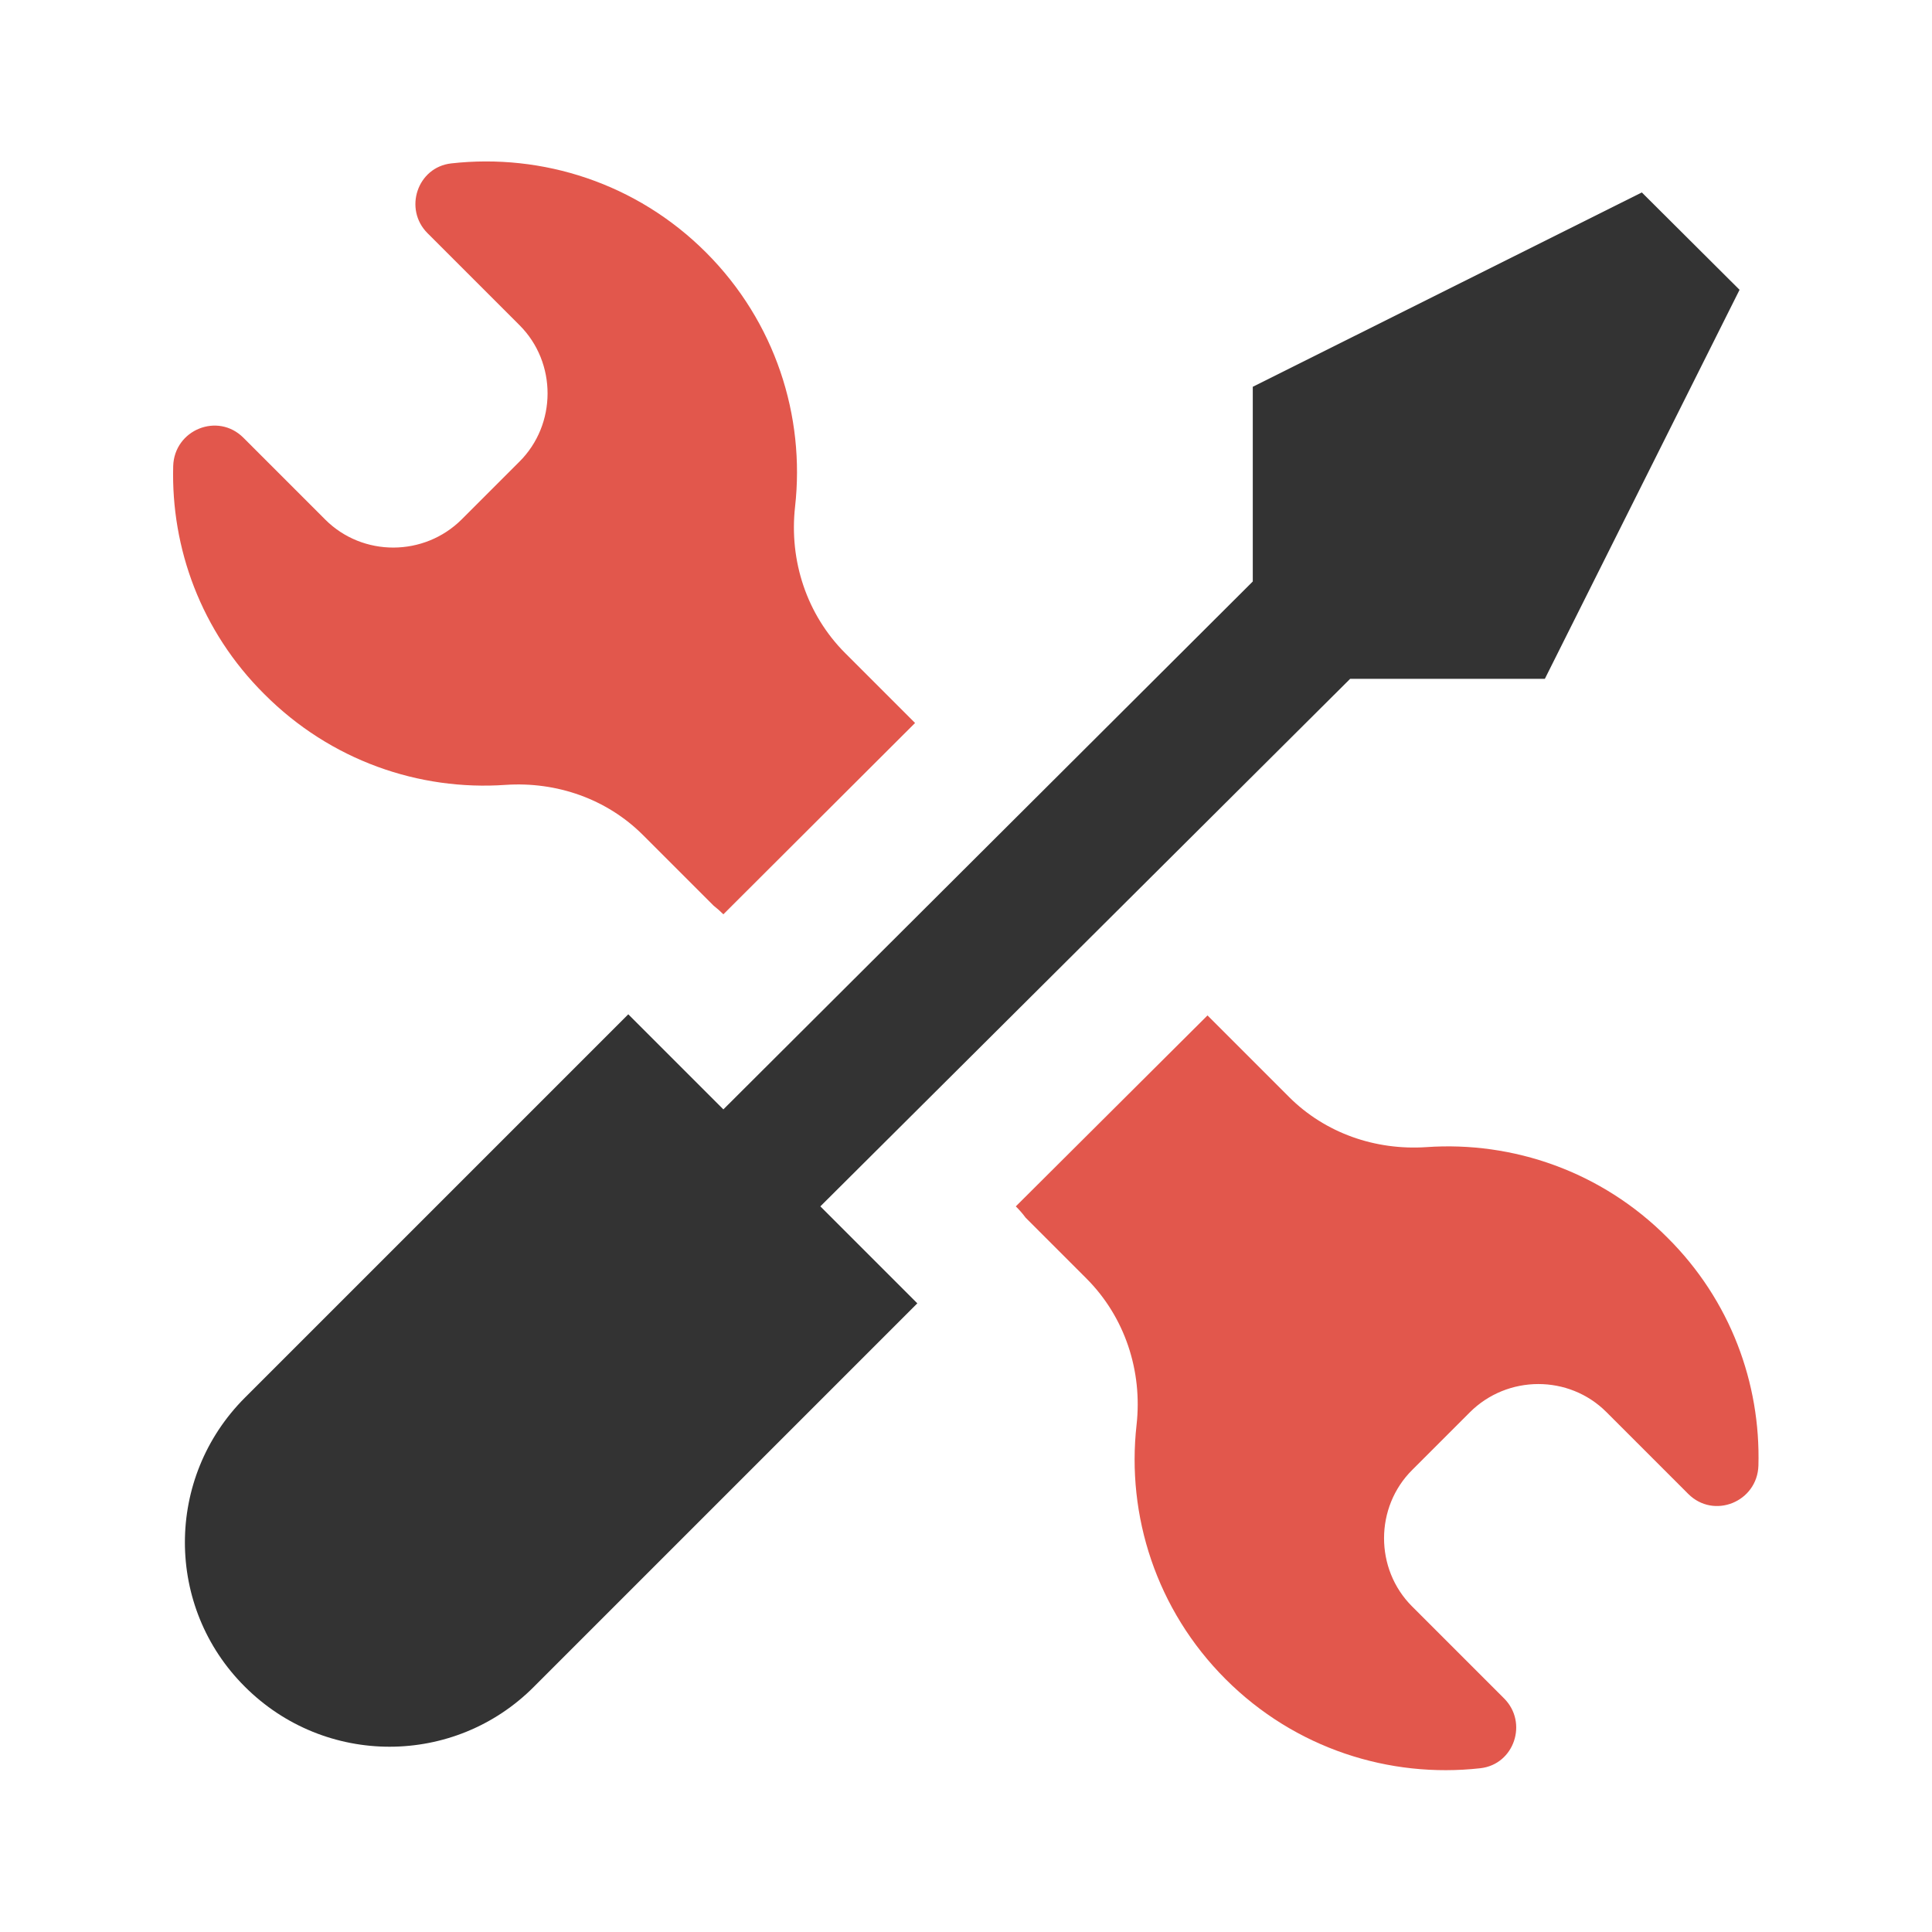 <?xml version="1.0" encoding="utf-8"?>
<!-- Generator: Adobe Illustrator 18.0.0, SVG Export Plug-In . SVG Version: 6.00 Build 0)  -->
<!DOCTYPE svg PUBLIC "-//W3C//DTD SVG 1.1//EN" "http://www.w3.org/Graphics/SVG/1.1/DTD/svg11.dtd">
<svg version="1.1" id="Layer_1" xmlns="http://www.w3.org/2000/svg" xmlns:xlink="http://www.w3.org/1999/xlink" x="0px" y="0px"
	 viewBox="0 0 512 512" enable-background="new 0 0 512 512" xml:space="preserve">
<g id="XMLID_6655_">
	<g id="XMLID_6662_">
		<path fill="#E2574C" d="M134,208c13.5-0.9,26.8,3.7,36.4,13.3l18.7,18.7c0.9,0.7,1.8,1.5,2.6,2.3l50.8-50.7l-18.5-18.5
			c-10.2-10.2-14.9-24.5-13.3-38.8c2.7-24-5.2-49-23.6-67.4c-18.4-18.4-43.4-26.3-67.5-23.6c-9,1-12.7,12.1-6.3,18.5l24.4,24.4
			c9.9,9.9,9.9,26.3-0.1,36.2l-15.2,15.2c-10,10-26.3,10-36.2,0.1l-21.7-21.7c-6.8-6.8-18.3-2.1-18.6,7.5
			c-0.6,21.8,7.4,43.8,24.1,60.4C87.6,201.6,111.1,209.6,134,208z"/>
	</g>
	<g id="XMLID_6659_">
		<path fill="#E2574C" d="M378,304c-13.5,0.9-26.8-3.7-36.4-13.3L320,269.1l-50.8,50.6c0.9,0.9,1.8,1.9,2.6,3l16.1,16.1
			c10.2,10.2,14.9,24.5,13.3,38.8c-2.7,24,5.2,49,23.6,67.4c18.4,18.4,43.4,26.3,67.5,23.6c9-1,12.7-12.1,6.3-18.5l-24.4-24.4
			c-9.9-9.9-9.9-26.3,0.1-36.2l15.2-15.2c10-10,26.3-10,36.2-0.1l21.7,21.7c6.8,6.8,18.3,2.1,18.6-7.5c0.6-21.8-7.4-43.8-24.1-60.4
			C424.4,310.4,400.9,302.4,378,304z"/>
	</g>
	<g id="XMLID_6656_">
		<path fill="#333333" d="M357.8,179.9h51.6l51.6-103.1L435.1,51L332,102.5v51.6L191.7,294l-25.2-25.2L64.9,370.4
			c-21.2,21.2-21.2,55.5,0,76.6c21.2,21.2,55.5,21.2,76.6,0l101.6-101.6l-25.7-25.7L357.8,179.9z"/>
	</g>
</g>
</svg>
